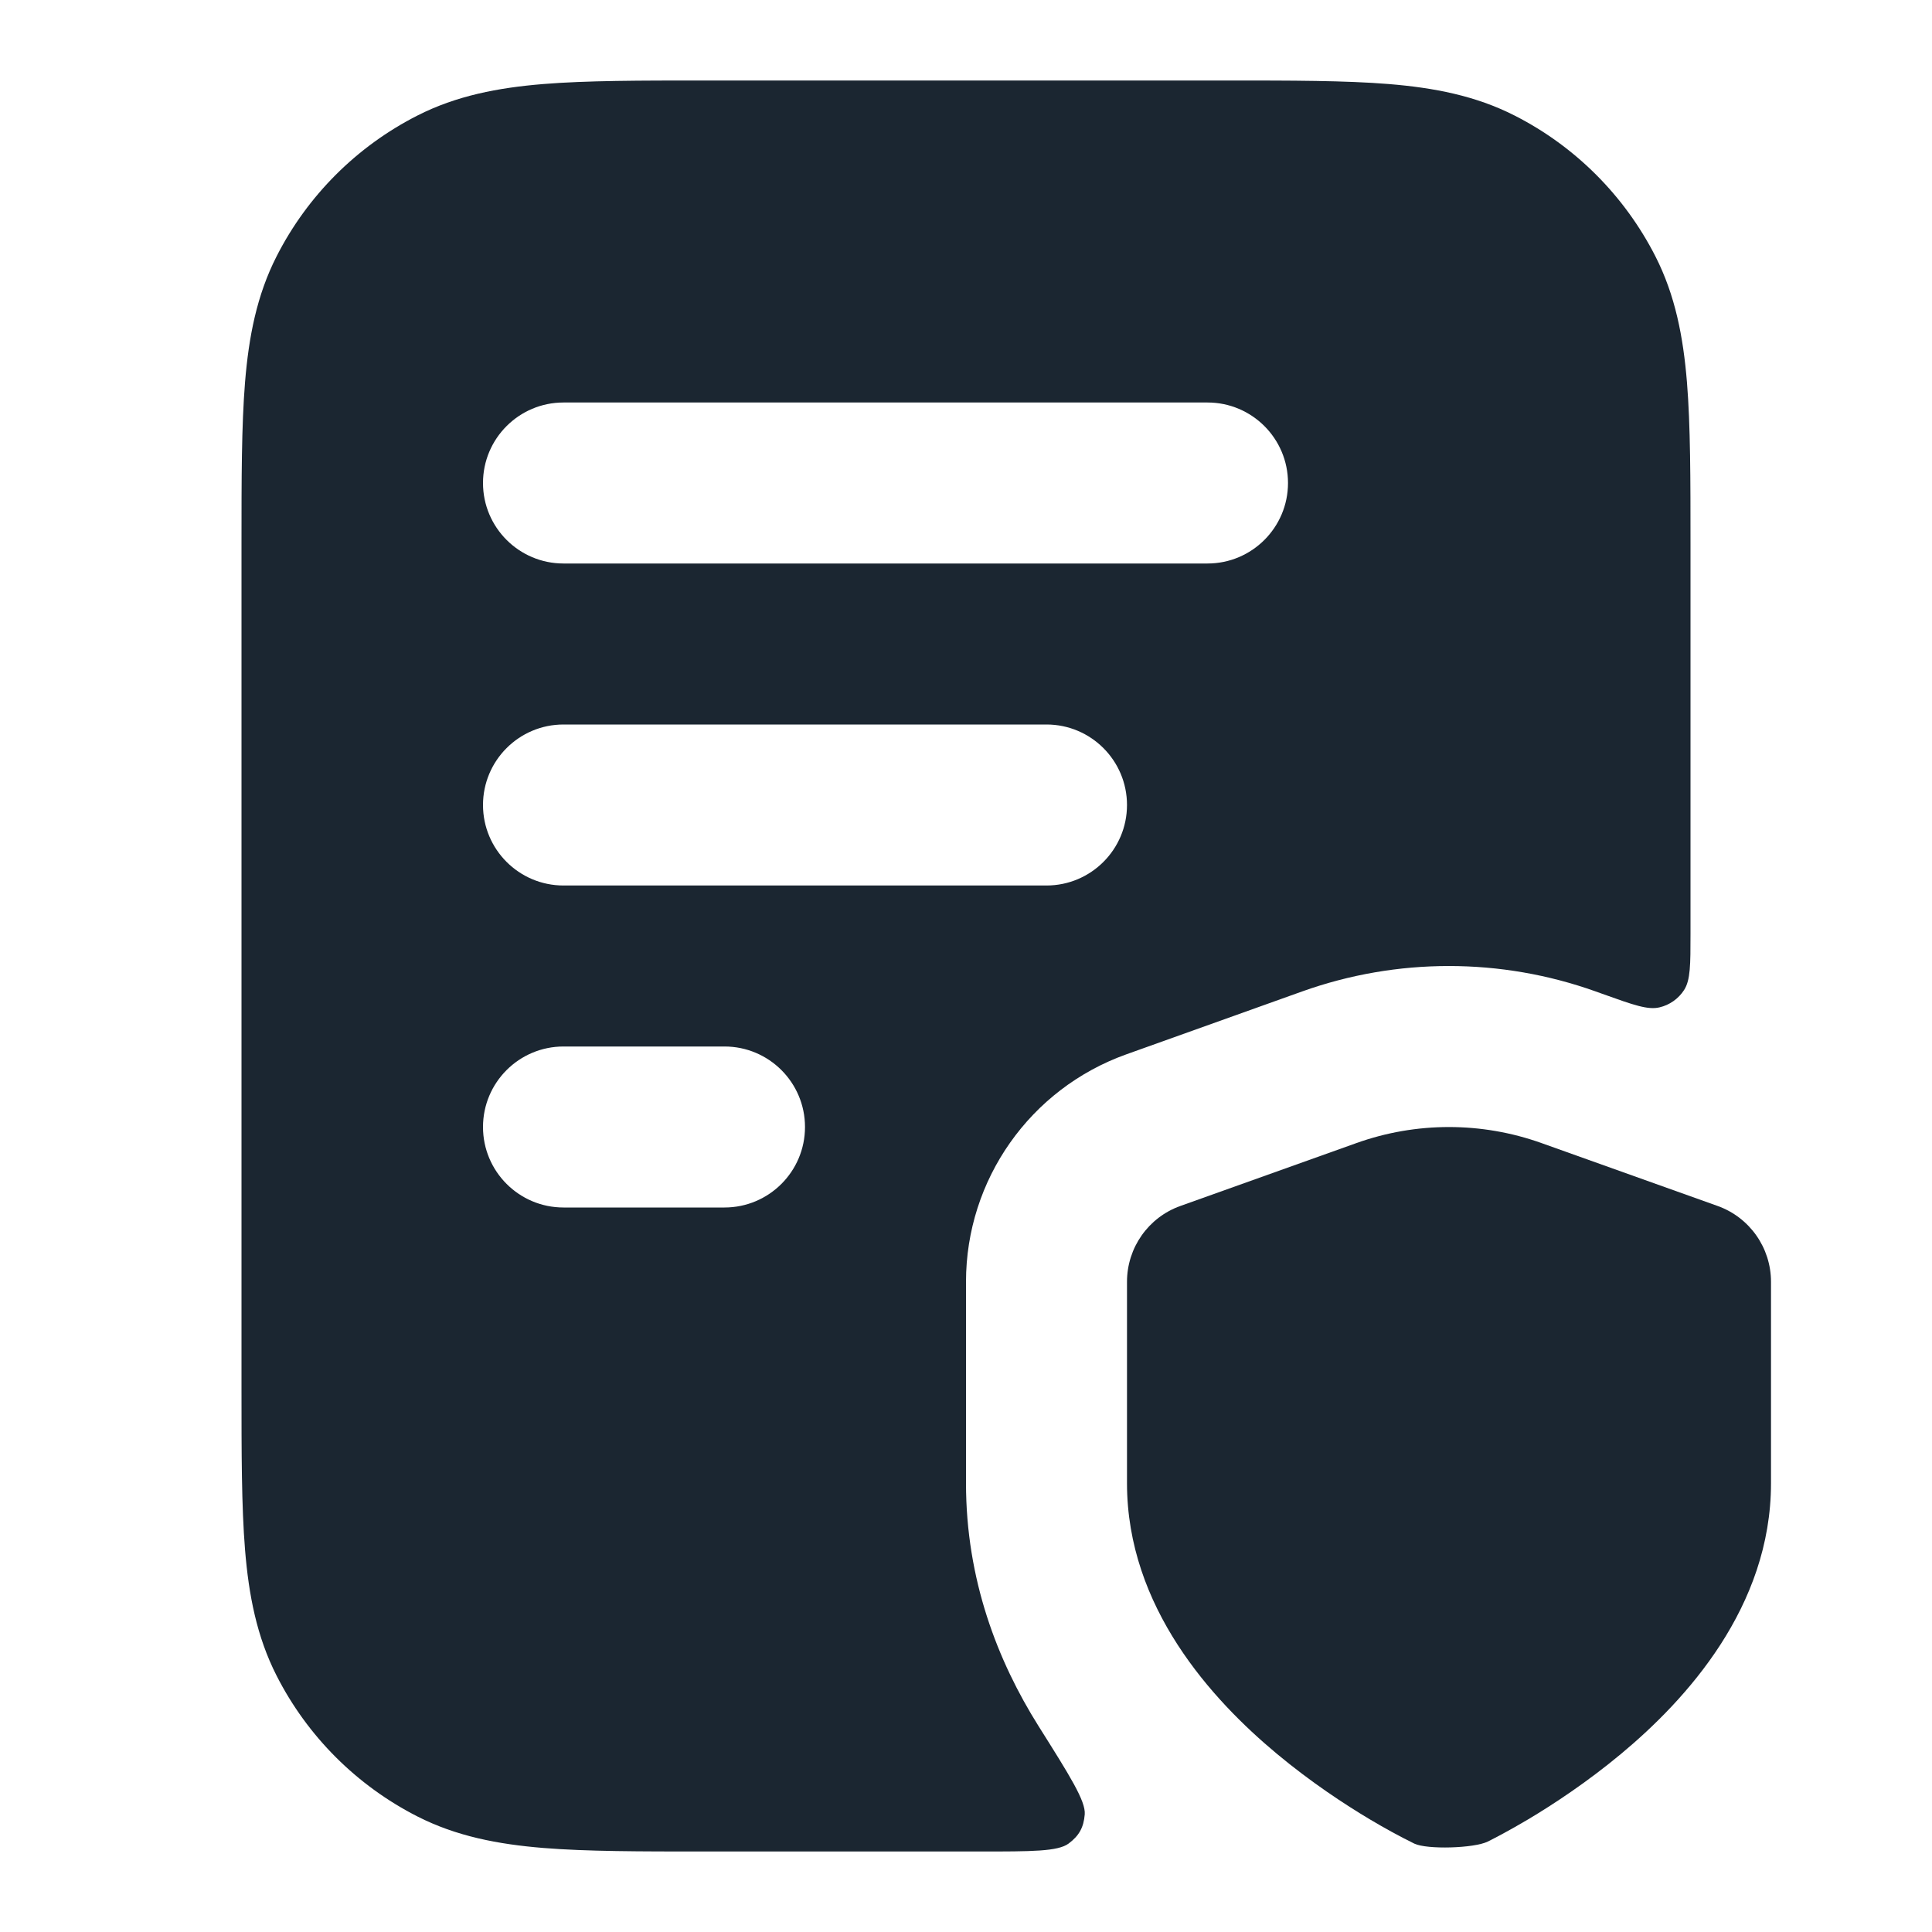 <svg width="24" height="24" viewBox="0 0 24 24" fill="none" xmlns="http://www.w3.org/2000/svg">
<path fill-rule="evenodd" clip-rule="evenodd" d="M8.759 1H15.241C16.046 1 16.711 1 17.252 1.044C17.814 1.09 18.331 1.189 18.816 1.436C19.569 1.819 20.18 2.431 20.564 3.184C20.811 3.669 20.91 4.186 20.956 4.748C21 5.289 21 5.954 21 6.759V11.602C21 11.984 21 12.175 20.92 12.299C20.85 12.407 20.74 12.485 20.614 12.514C20.471 12.548 20.291 12.484 19.931 12.355L19.824 12.317L19.823 12.316L19.822 12.316C18.643 11.895 17.354 11.895 16.176 12.316L13.99 13.098C12.797 13.525 12 14.655 12 15.923V18.425C12 19.624 12.393 20.634 12.901 21.442C13.292 22.063 13.488 22.374 13.475 22.539C13.462 22.701 13.405 22.804 13.275 22.901C13.142 23 12.818 23 12.17 23H8.759C7.954 23 7.289 23 6.748 22.956C6.186 22.91 5.669 22.811 5.184 22.564C4.431 22.18 3.819 21.569 3.436 20.816C3.189 20.331 3.09 19.814 3.044 19.252C3 18.711 3 18.046 3 17.241V6.759C3 5.954 3 5.289 3.044 4.748C3.09 4.186 3.189 3.669 3.436 3.184C3.819 2.431 4.431 1.819 5.184 1.436C5.669 1.189 6.186 1.09 6.748 1.044C7.289 1 7.954 1 8.759 1ZM7 9C6.448 9 6 9.448 6 10C6 10.552 6.448 11 7 11H13C13.552 11 14 10.552 14 10C14 9.448 13.552 9 13 9H7ZM6 14C6 13.448 6.448 13 7 13H9C9.552 13 10 13.448 10 14C10 14.552 9.552 15 9 15H7C6.448 15 6 14.552 6 14ZM7 5C6.448 5 6 5.448 6 6C6 6.552 6.448 7 7 7H15C15.552 7 16 6.552 16 6C16 5.448 15.552 5 15 5H7Z" fill="#1B2631"/>
<path d="M21.337 14.981L19.15 14.2C18.406 13.934 17.592 13.934 16.849 14.2L14.663 14.981C14.265 15.123 14 15.5 14 15.923V18.425C14 19.964 15.056 21.115 15.86 21.785C16.286 22.14 16.707 22.416 17.019 22.602C17.199 22.709 17.382 22.81 17.569 22.902C17.728 22.978 18.313 22.96 18.481 22.877C18.565 22.835 18.745 22.742 18.981 22.602C19.293 22.416 19.714 22.14 20.14 21.785C20.944 21.115 22 19.964 22 18.425V15.923C22 15.5 21.734 15.123 21.337 14.981Z" fill="#1B2631"/>
</svg>

